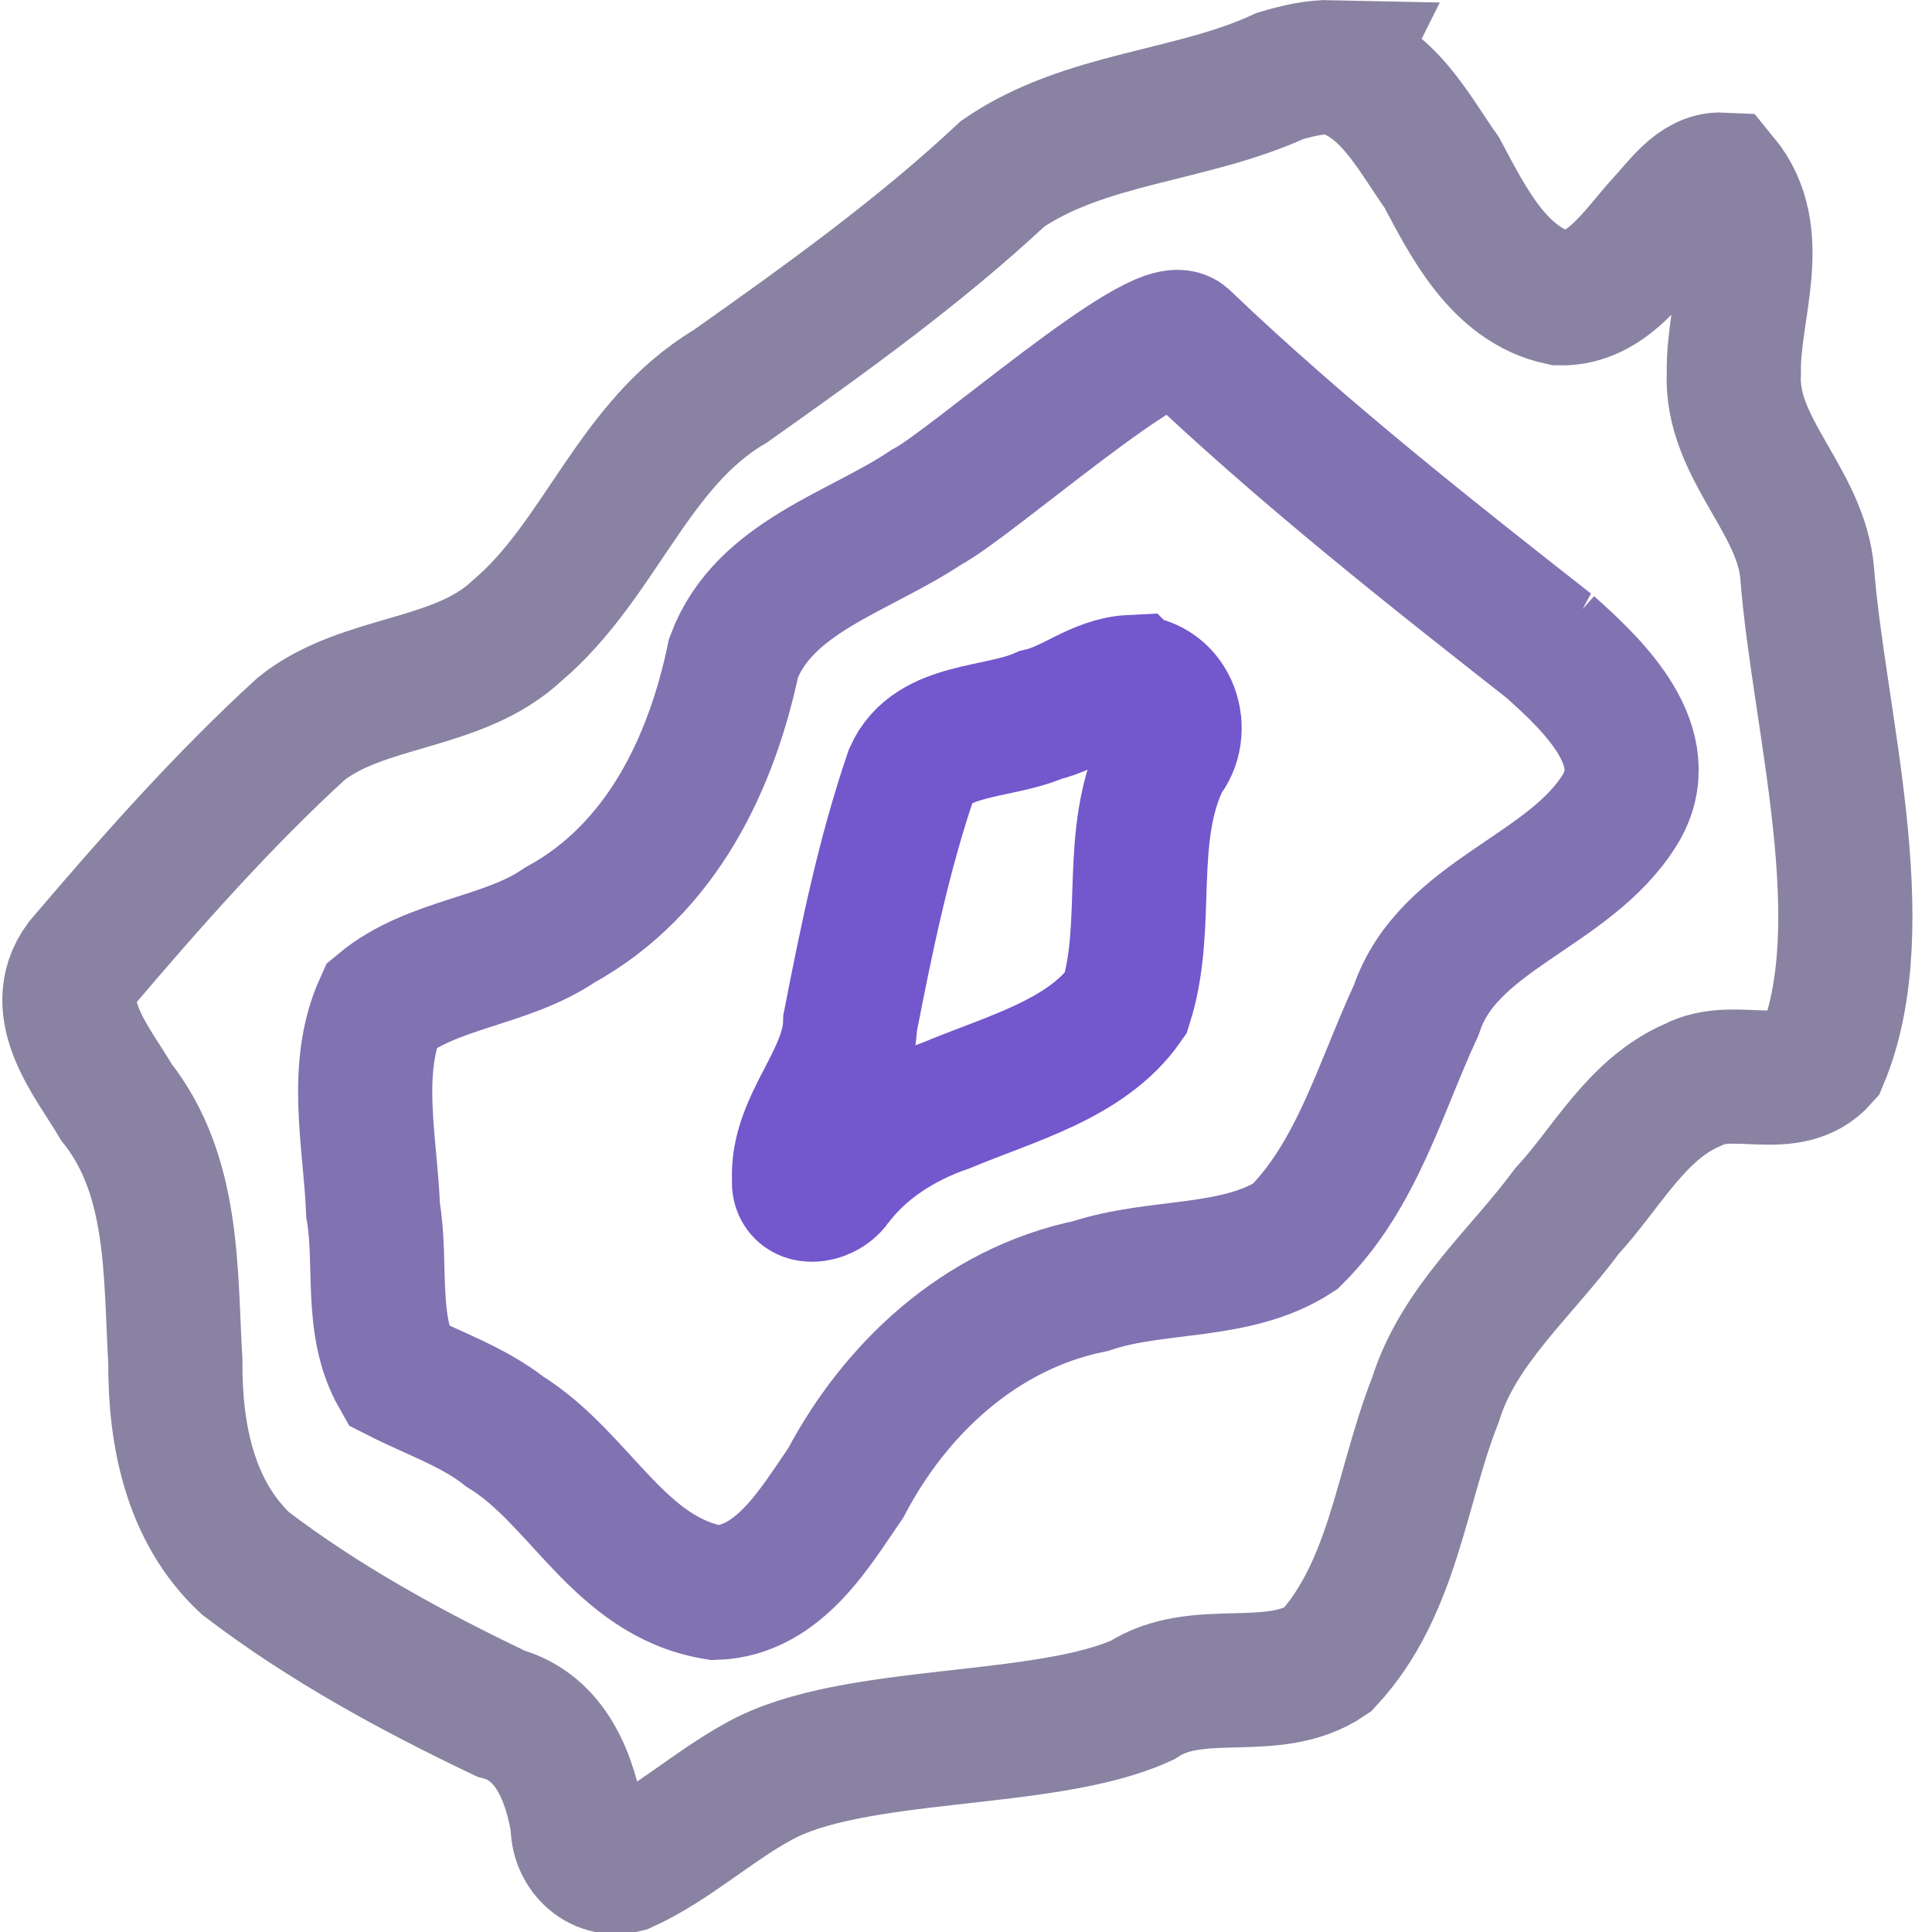 <?xml version="1.0" encoding="UTF-8" standalone="no"?>
<!-- Created with Inkscape (http://www.inkscape.org/) -->

<svg
   xmlns:dc="http://purl.org/dc/elements/1.1/"
   xmlns:cc="http://creativecommons.org/ns#"
   xmlns:rdf="http://www.w3.org/1999/02/22-rdf-syntax-ns#"
   xmlns:svg="http://www.w3.org/2000/svg"
   xmlns="http://www.w3.org/2000/svg"
   xmlns:sodipodi="http://sodipodi.sourceforge.net/DTD/sodipodi-0.dtd"
   xmlns:inkscape="http://www.inkscape.org/namespaces/inkscape"
   width="360"
   height="360"
   id="svg2"
   version="1.1"
   inkscape:version="0.91 r"
   sodipodi:docname="kernel2d.svg"
   inkscape:export-filename="/home/brian/src/cytoflow/cytoflowgui/view_plugins/images/kernel2d.png"
   inkscape:export-xdpi="8"
   inkscape:export-ydpi="8">
  <sodipodi:namedview
     id="base"
     pagecolor="#ffffff"
     bordercolor="#666666"
     borderopacity="1.0"
     inkscape:pageopacity="0.0"
     inkscape:pageshadow="2"
     inkscape:zoom="1"
     inkscape:cx="206.02401"
     inkscape:cy="54.022264"
     inkscape:document-units="px"
     inkscape:current-layer="g3066"
     showgrid="false"
     inkscape:window-width="1624"
     inkscape:window-height="965"
     inkscape:window-x="2065"
     inkscape:window-y="177"
     inkscape:window-maximized="0"
     units="in" />
  <defs
     id="defs4">
    <clipPath
       clipPathUnits="userSpaceOnUse"
       id="clipPath4783">
      <rect
         y="127.123"
         x="403.027"
         height="231.538"
         width="231.538"
         id="rect4785"
         style="fill:#9c9491;fill-opacity:0.502;stroke:#000000;stroke-width:0.772;stroke-opacity:1"
         transform="matrix(0.91,0.414,-0.414,0.91,0,0)" />
    </clipPath>
    <clipPath
       clipPathUnits="userSpaceOnUse"
       id="clipPath5246">
      <rect
         style="fill:#d4d0ce;fill-opacity:0.437;stroke:none"
         id="rect5248"
         width="289.413"
         height="268.526"
         x="317.687"
         y="20.527"
         inkscape:export-filename="/home/brian/src/cytoflow/cytoflowgui/op_plugins/images/range2d.png"
         inkscape:export-xdpi="7.4099998"
         inkscape:export-ydpi="7.4099998"
         transform="matrix(0.937,0.348,-0.357,0.934,0,0)" />
    </clipPath>
    <mask
       maskUnits="userSpaceOnUse"
       id="mask5289">
      <rect
         style="fill:#b3adab;fill-opacity:1;stroke:none"
         id="rect5291"
         width="389.199"
         height="305.874"
         x="284.593"
         y="-5.691"
         transform="matrix(0.937,0.348,-0.357,0.934,0,0)" />
    </mask>
  </defs>
  <g
     inkscape:label="Layer 1"
     inkscape:groupmode="layer"
     id="layer1"
     transform="translate(0,-692.36)">
    <g
       id="g3050"
       transform="translate(-22.857,208.571)">
      <g
         transform="translate(-17.678,19.799)"
         id="g3066">
        <path
           style="fill:none;stroke:#8982a2;stroke-width:25;stroke-miterlimit:4;stroke-dasharray:none;stroke-opacity:1"
           d="m 288.827,476.492 c 10.054,1.947 15.068,12.188 20.37,19.661 4.89,9.129 10.611,20.948 22.079,23.425 8.781,0.137 13.99,-8.419 19.114,-14.056 2.887,-3.025 6.291,-8.291 10.964,-8.073 8.538,10.36 2.027,24.136 2.258,36.027 -0.727,13.996 12.637,23.758 13.681,37.514 2.113,26.984 13.088,65.413 2.678,90.243 -6.107,6.882 -16.387,0.89 -23.925,4.875 -10.591,4.516 -16.083,15.493 -23.536,23.558 -8.521,11.538 -20.197,21.267 -24.513,35.199 -6.416,16.216 -7.782,35.089 -20.126,48.436 -10.217,6.929 -24.103,0.694 -34.469,7.476 -18.21,8.364 -54.035,5.396 -71.446,15.136 -8.648,4.703 -16.108,11.687 -24.962,15.739 -4.998,1.259 -8.984,-3.055 -8.802,-7.669 -1.362,-8.407 -4.864,-18.147 -14.341,-20.691 -16.605,-7.917 -33.044,-16.891 -47.617,-28.023 -10.364,-9.726 -13.109,-24.039 -13.026,-37.578 -0.971,-16.474 -0.073,-34.538 -10.964,-48.31 -4.488,-7.587 -12.863,-17.301 -6.448,-25.959 12.819,-15.038 26.147,-30.182 40.846,-43.624 11.552,-9.231 29.193,-7.9 40.257,-18.298 15.582,-13.205 21.516,-34.777 39.718,-45.533 17.572,-12.425 35.131,-24.999 50.778,-39.627 15.289,-10.466 35.152,-10.582 51.679,-18.203 3.161,-0.929 6.428,-1.724 9.753,-1.646 z"
           id="path4932"
           inkscape:connector-curvature="0"
           sodipodi:nodetypes="ccccccccccccccccccccccccccc" />
        <path
           style="fill:none;stroke:#8172b2;stroke-width:25;stroke-miterlimit:4;stroke-dasharray:none;stroke-opacity:1"
           d="m 329.263,584.424 c 8.384,7.451 20.185,18.817 13.155,30.381 -9.463,15.417 -32.089,19.627 -37.987,37.392 -6.671,14.363 -11.015,30.742 -22.551,42.191 -10.997,7.16 -25.77,5.103 -38.117,9.235 -20.746,4.246 -36.518,19.35 -45.631,36.681 -5.728,8.273 -12.427,20.091 -24.307,20.479 -17.943,-2.986 -25.015,-21.279 -39.24,-30.047 -5.904,-4.649 -13.458,-7.196 -19.956,-10.516 -5.28,-9.293 -2.836,-20.615 -4.579,-30.753 -0.467,-12.554 -3.831,-26.298 1.537,-38.147 9.409,-7.827 23.15,-8.049 33.289,-14.982 19.06,-10.433 28.308,-30.401 32.35,-49.786 5.69,-15.103 23.26,-19.576 35.929,-28.044 8.293,-4.329 43.375,-35.403 47.932,-31.383 22.307,21.321 47.258,40.862 68.178,57.299 z"
           id="path4924"
           inkscape:connector-curvature="0"
           sodipodi:nodetypes="cccccccccccccccc" />
        <path
           style="fill:none;stroke:#7357cd;stroke-width:25;stroke-miterlimit:4;stroke-dasharray:none;stroke-opacity:1"
           d="m 251.281,591.075 c 7.65,0.136 10.356,9.243 6.125,14.175 -7.179,14.399 -2.414,30.931 -7.094,45.67 -7.29,10.469 -21.63,14.068 -33.406,19.031 -8.437,2.887 -15.961,7.788 -20.969,14.568 -1.786,2.5 -6.927,3.312 -6.5,-0.758 -0.565,-10.468 9.279,-18.677 9.519,-29.21 3.048,-15.589 6.233,-31.227 11.387,-46.298 3.839,-8.682 16.073,-7.513 24.062,-11.031 5.997,-1.353 10.627,-5.834 16.875,-6.147 z"
           id="path3072"
           inkscape:connector-curvature="0"
           sodipodi:nodetypes="cccccccccc" />
      </g>
    </g>
  </g>
</svg>
